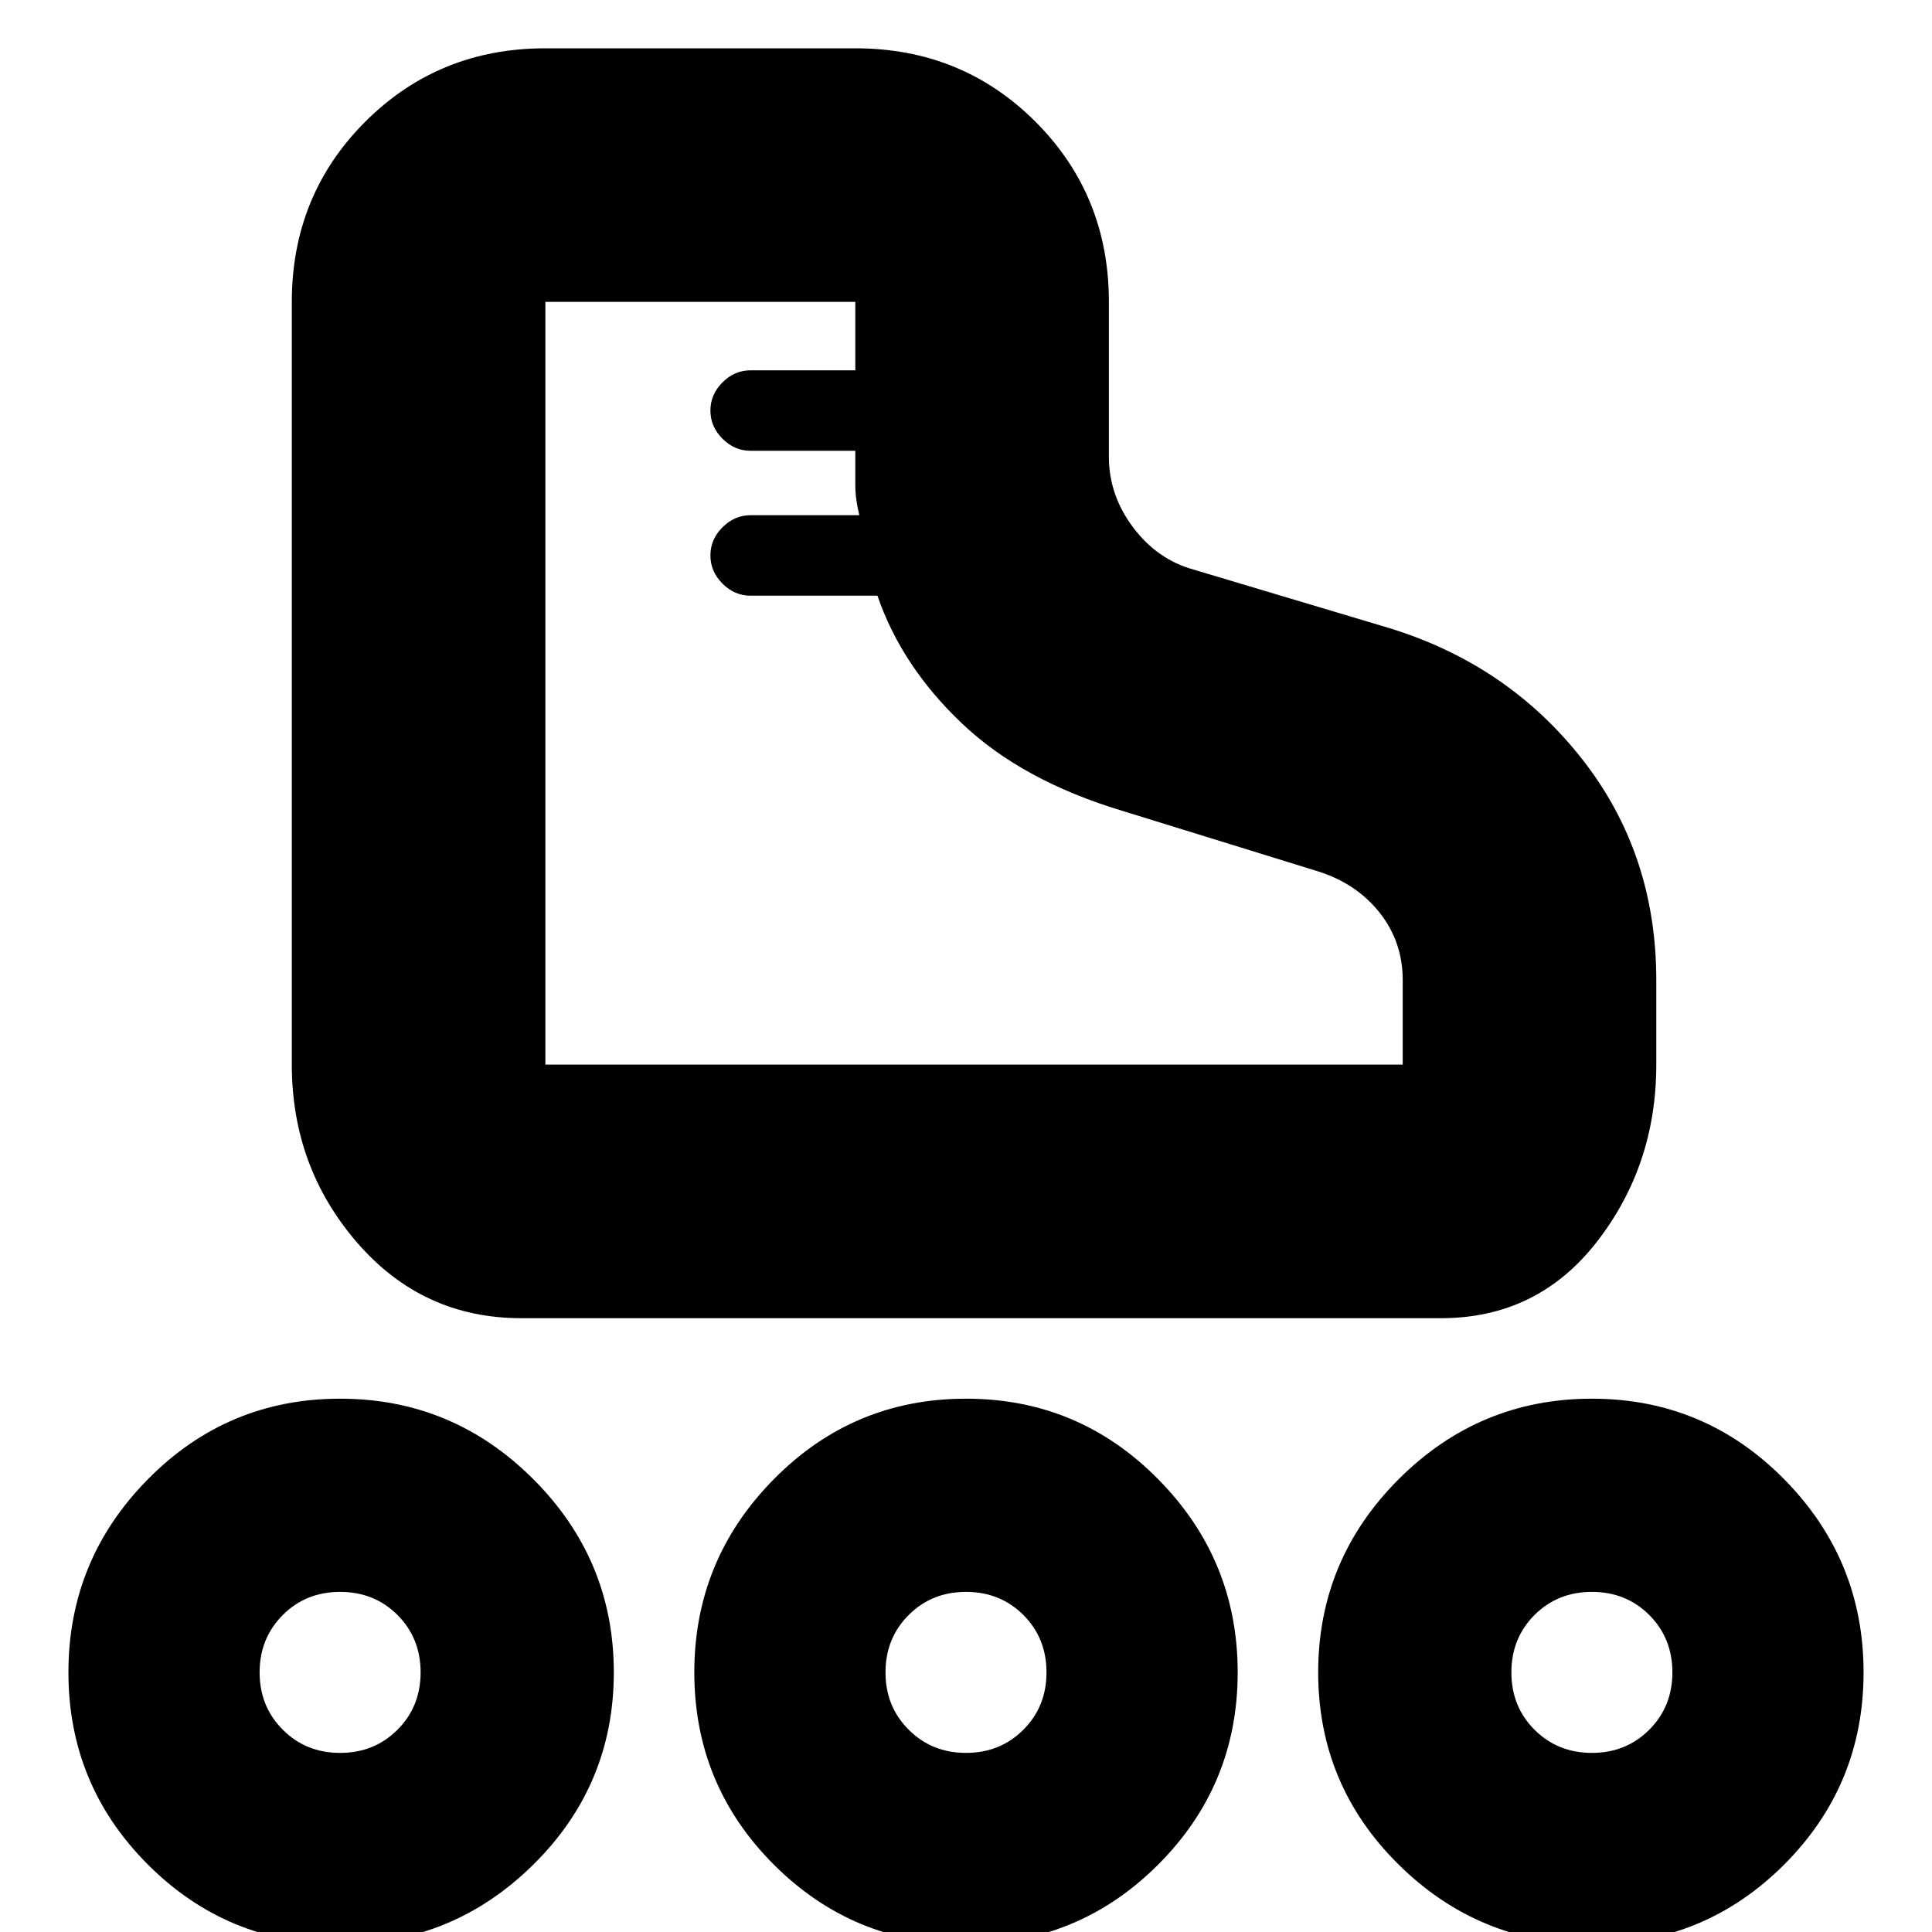 <svg xmlns="http://www.w3.org/2000/svg" height="24" width="24"><path d="M6.475 16.375Q5.25 16.375 4.438 15.438Q3.625 14.5 3.625 13.225V3.75Q3.625 2.425 4.537 1.512Q5.45 0.6 6.775 0.6H10.625Q11.95 0.6 12.863 1.512Q13.775 2.425 13.775 3.75V5.675Q13.775 6.15 14.075 6.55Q14.375 6.95 14.825 7.075L17.25 7.8Q18.725 8.25 19.65 9.425Q20.575 10.6 20.575 12.175V13.225Q20.575 14.475 19.838 15.425Q19.1 16.375 17.9 16.375ZM8.825 6.9Q8.825 6.7 8.975 6.55Q9.125 6.4 9.325 6.4H10.675Q10.625 6.2 10.625 6.025Q10.625 5.85 10.625 5.6H9.325Q9.125 5.6 8.975 5.45Q8.825 5.3 8.825 5.1Q8.825 4.9 8.975 4.75Q9.125 4.6 9.325 4.6H10.625V3.75Q10.625 3.75 10.625 3.75Q10.625 3.75 10.625 3.75H6.775Q6.775 3.75 6.775 3.75Q6.775 3.75 6.775 3.75V13.225Q6.775 13.225 6.775 13.225Q6.775 13.225 6.775 13.225H17.425Q17.425 13.225 17.425 13.225Q17.425 13.225 17.425 13.225V12.175Q17.425 11.7 17.138 11.337Q16.85 10.975 16.375 10.825L13.95 10.075Q12.7 9.7 11.95 8.987Q11.2 8.275 10.9 7.4H9.325Q9.125 7.4 8.975 7.25Q8.825 7.1 8.825 6.9ZM6.775 13.225Q6.775 13.225 6.775 13.225Q6.775 13.225 6.775 13.225Q6.775 13.225 6.775 13.225Q6.775 13.225 6.775 13.225Q6.775 13.225 6.775 13.225Q6.775 13.225 6.775 13.225Q6.775 13.225 6.775 13.225Q6.775 13.225 6.775 13.225Q6.775 13.225 6.775 13.225Q6.775 13.225 6.775 13.225Q6.775 13.225 6.775 13.225Q6.775 13.225 6.775 13.225Q6.775 13.225 6.775 13.225Q6.775 13.225 6.775 13.225Q6.775 13.225 6.775 13.225Q6.775 13.225 6.775 13.225ZM4.225 24.15Q2.825 24.15 1.838 23.163Q0.85 22.175 0.85 20.775Q0.85 19.375 1.838 18.375Q2.825 17.375 4.225 17.375Q5.625 17.375 6.625 18.375Q7.625 19.375 7.625 20.775Q7.625 22.175 6.625 23.163Q5.625 24.15 4.225 24.15ZM4.225 21.775Q4.65 21.775 4.938 21.487Q5.225 21.2 5.225 20.775Q5.225 20.35 4.938 20.062Q4.65 19.775 4.225 19.775Q3.8 19.775 3.513 20.062Q3.225 20.35 3.225 20.775Q3.225 21.2 3.513 21.487Q3.8 21.775 4.225 21.775ZM19.775 24.15Q18.375 24.15 17.375 23.163Q16.375 22.175 16.375 20.775Q16.375 19.375 17.375 18.375Q18.375 17.375 19.775 17.375Q21.175 17.375 22.163 18.375Q23.15 19.375 23.15 20.775Q23.15 22.175 22.163 23.163Q21.175 24.15 19.775 24.15ZM19.775 21.775Q20.2 21.775 20.488 21.487Q20.775 21.2 20.775 20.775Q20.775 20.35 20.488 20.062Q20.2 19.775 19.775 19.775Q19.35 19.775 19.062 20.062Q18.775 20.35 18.775 20.775Q18.775 21.2 19.062 21.487Q19.35 21.775 19.775 21.775ZM12 24.15Q10.6 24.15 9.613 23.163Q8.625 22.175 8.625 20.775Q8.625 19.375 9.613 18.375Q10.6 17.375 12 17.375Q13.4 17.375 14.387 18.375Q15.375 19.375 15.375 20.775Q15.375 22.175 14.387 23.163Q13.4 24.15 12 24.15ZM12 21.775Q12.425 21.775 12.713 21.487Q13 21.2 13 20.775Q13 20.35 12.713 20.062Q12.425 19.775 12 19.775Q11.575 19.775 11.288 20.062Q11 20.35 11 20.775Q11 21.2 11.288 21.487Q11.575 21.775 12 21.775ZM4.225 20.775Q4.225 20.775 4.225 20.775Q4.225 20.775 4.225 20.775Q4.225 20.775 4.225 20.775Q4.225 20.775 4.225 20.775Q4.225 20.775 4.225 20.775Q4.225 20.775 4.225 20.775Q4.225 20.775 4.225 20.775Q4.225 20.775 4.225 20.775ZM12 20.775Q12 20.775 12 20.775Q12 20.775 12 20.775Q12 20.775 12 20.775Q12 20.775 12 20.775Q12 20.775 12 20.775Q12 20.775 12 20.775Q12 20.775 12 20.775Q12 20.775 12 20.775ZM19.775 20.775Q19.775 20.775 19.775 20.775Q19.775 20.775 19.775 20.775Q19.775 20.775 19.775 20.775Q19.775 20.775 19.775 20.775Q19.775 20.775 19.775 20.775Q19.775 20.775 19.775 20.775Q19.775 20.775 19.775 20.775Q19.775 20.775 19.775 20.775Z"/></svg>